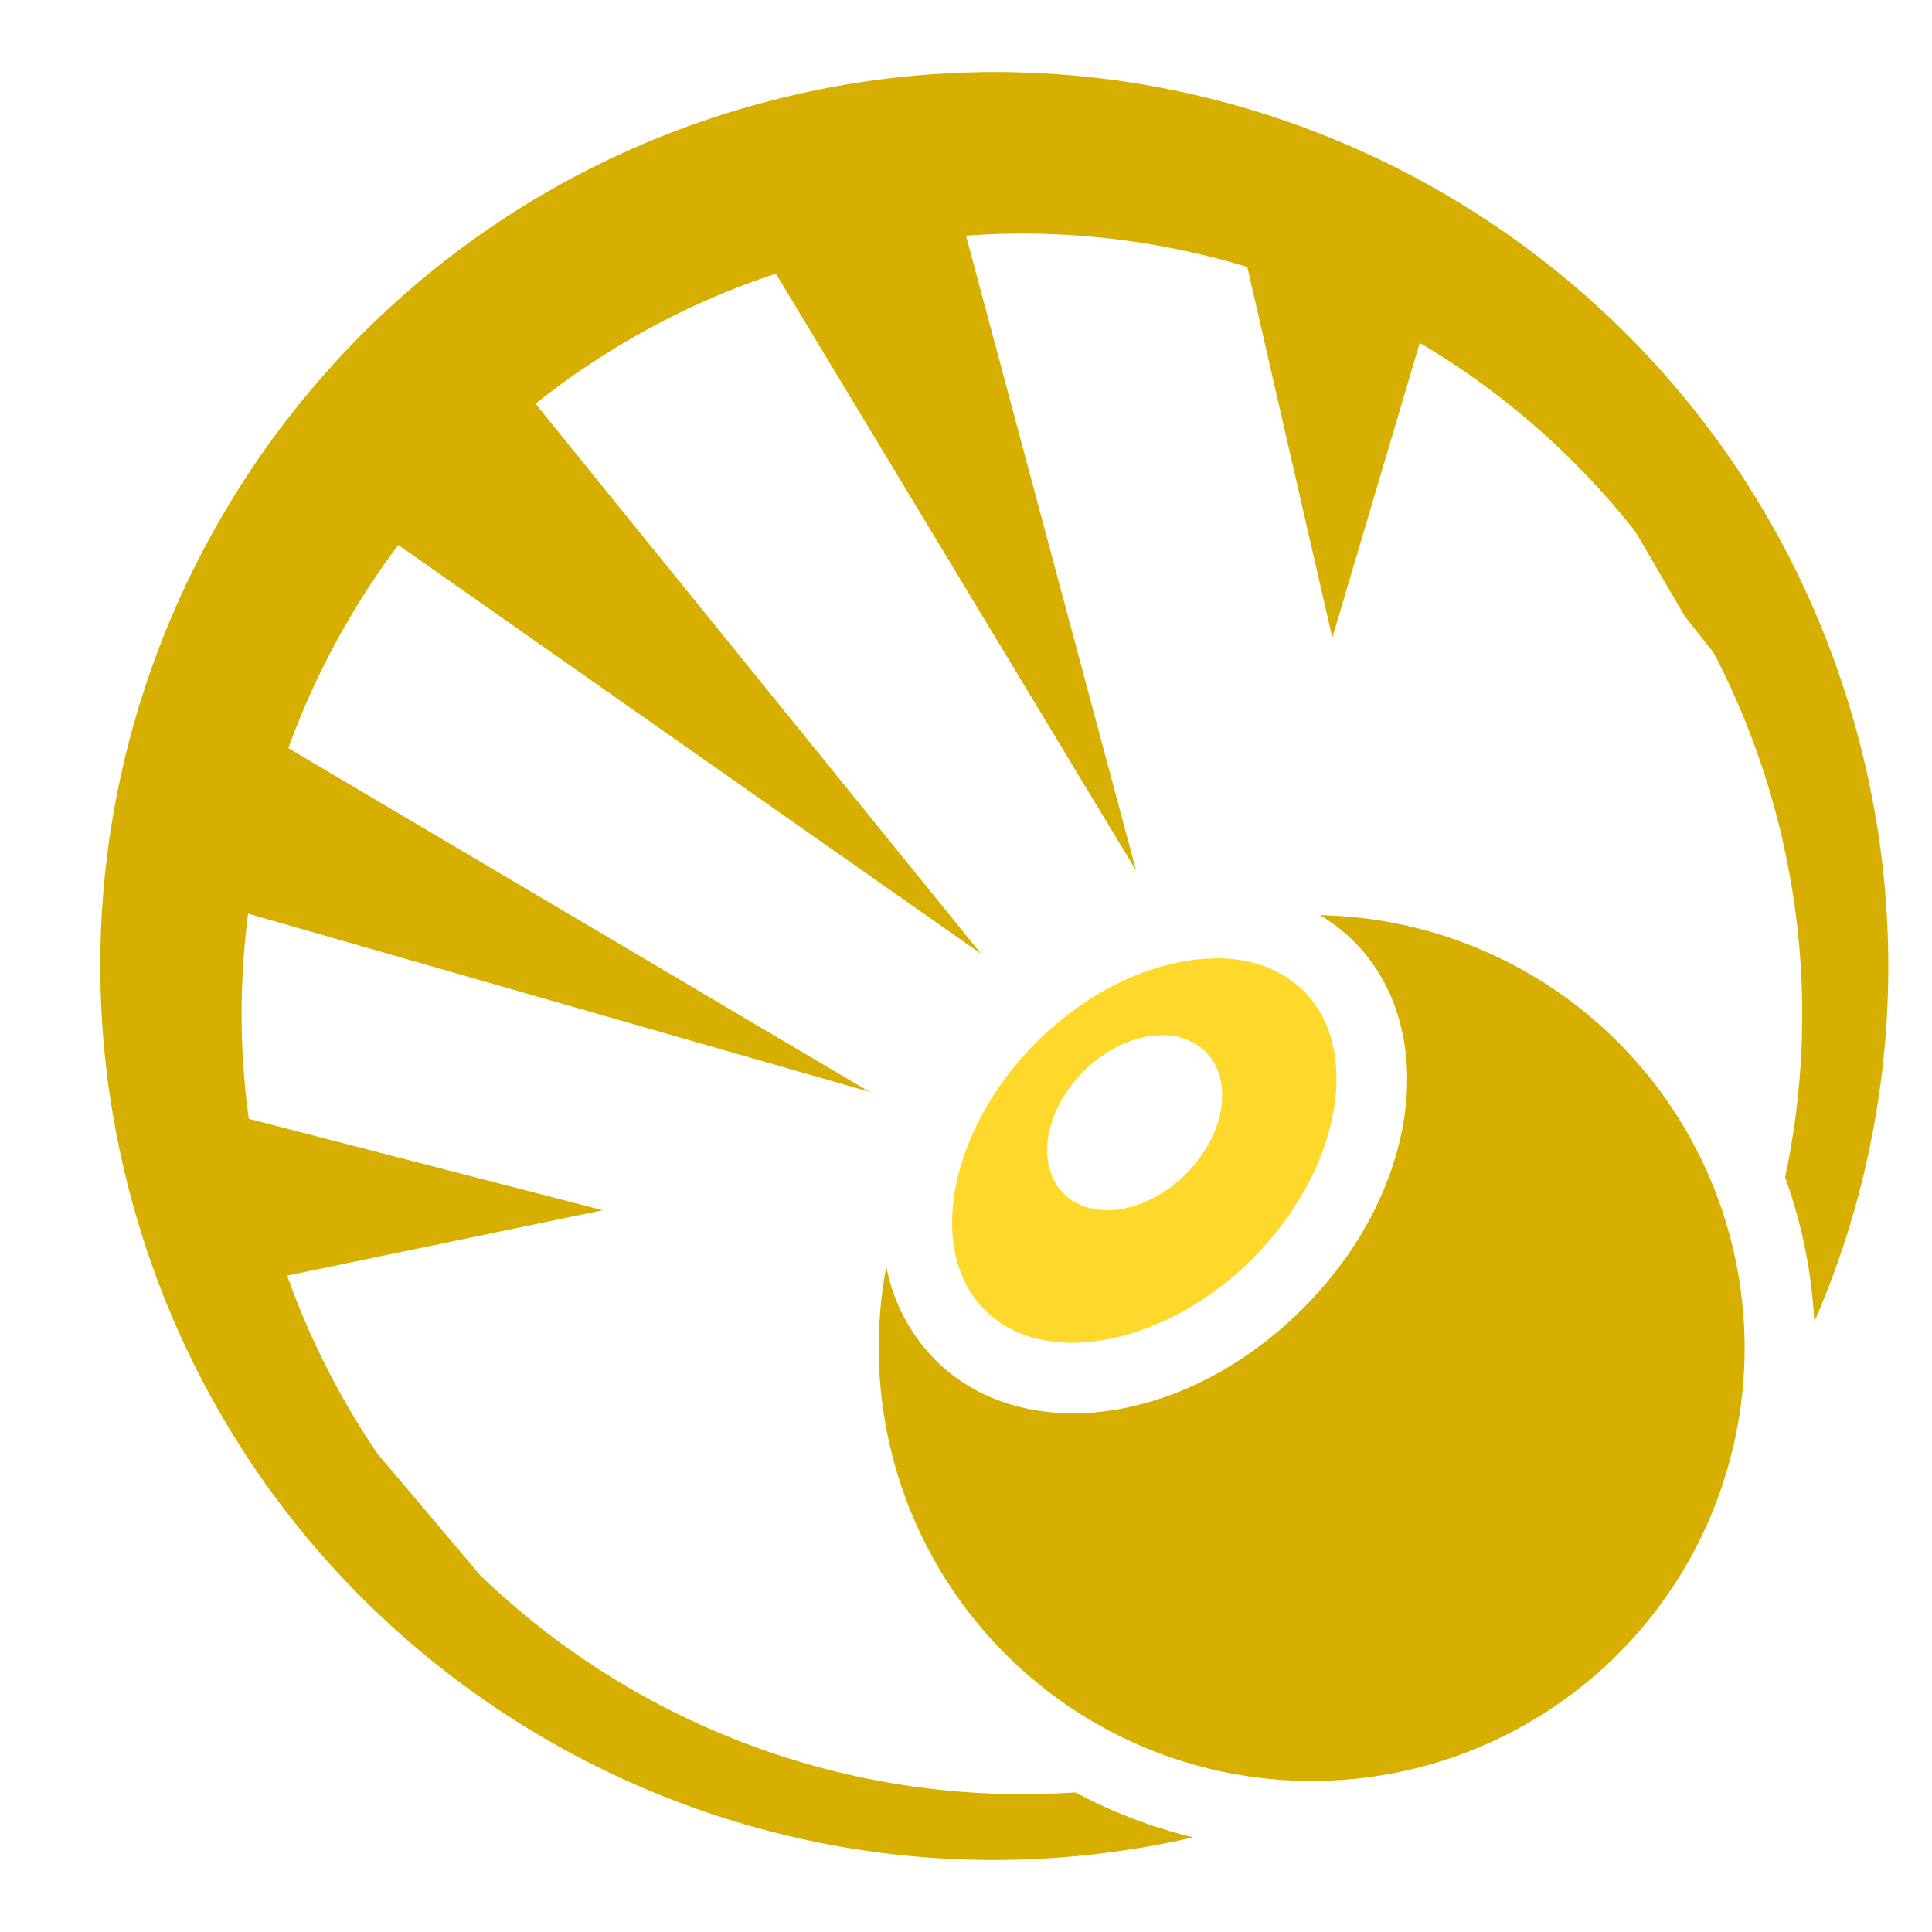 <svg xmlns="http://www.w3.org/2000/svg" viewBox="0 0 512 512"><defs><style>.cls-1{fill:#d7af00;}.cls-2{fill:#ffd82c;}</style></defs><g id="RESIST"><g id="RESOLVE_3" data-name="RESOLVE 3"><path class="cls-1" d="M261.31,19.1a237.51,237.51,0,0,0-59.11,8.12C75.84,61.08.86,191,34.71,317.31,67.8,440.8,192.61,515.21,316.2,486.92A132.35,132.35,0,0,1,285,475a207,207,0,0,1-157.72-57.52l-13.81-16.37-13.31-15.7a206,206,0,0,1-24.06-47.36l83.63-17.33L65.93,296.5a205.41,205.41,0,0,1-.18-54.37l164.66,47.21-154-91.08a208,208,0,0,1,29.15-53.84L260,252.78,141.92,107A205.85,205.85,0,0,1,205.6,72.52l95.49,158.21L256,62.45q6.47-.48,12.9-.54a205.43,205.43,0,0,1,61.65,8.84L353.08,169l23.17-78.14a206.76,206.76,0,0,1,57.16,50.05l13.08,22.41,7.65,9.67a207.52,207.52,0,0,1,18.93,139,132.33,132.33,0,0,1,7.74,38.31,235.8,235.8,0,0,0,11.48-155.53C463.73,88.09,366.8,18.05,261.31,19.1Z"/><path class="cls-1" d="M349.79,242.53a45.38,45.38,0,0,1,9,6.95c12.21,12.21,16.07,29.9,13.25,47.35s-12,35.21-26.82,50-32.54,24-50,26.83-35.13-1-47.34-13.26a48,48,0,0,1-13-24.74,116.19,116.19,0,0,0-2,21.58,114.73,114.73,0,1,0,117-114.7Z"/><path class="cls-2" d="M321.45,254a50.56,50.56,0,0,0-7.08.66c-13,2.09-27.55,9.39-39.75,21.59S255.12,303,253,316s.75,23.89,8,31.16,18.16,10.12,31.16,8,27.56-9.39,39.76-21.59,19.49-26.76,21.59-39.76-.75-23.89-8-31.16c-5.45-5.45-12.94-8.42-21.83-8.68-.74,0-1.49,0-2.25,0Zm-13.81,20.35a16,16,0,0,1,11.86,4.38c7.5,7.5,5.16,22-5.22,32.37s-24.88,12.72-32.37,5.23-5.16-22,5.22-32.38c6.16-6.16,13.78-9.49,20.51-9.6Z"/></g></g></svg>